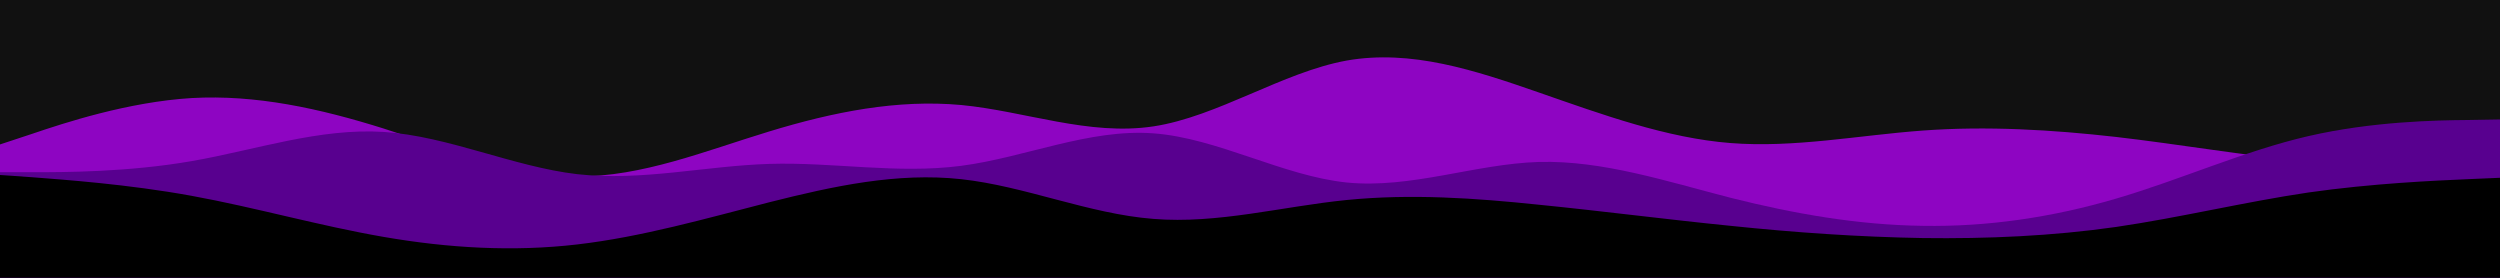 <svg id="visual" viewBox="0 0 900 100" width="900" height="100" xmlns="http://www.w3.org/2000/svg" xmlns:xlink="http://www.w3.org/1999/xlink" version="1.1"><rect x="0" y="0" width="900" height="100" fill="#111"></rect><path d="M0 52L11.5 48.2C23 44.3 46 36.7 69 35.3C92 34 115 39 138.2 46.3C161.3 53.7 184.7 63.3 207.8 63.5C231 63.7 254 54.3 277 47.3C300 40.3 323 35.7 346 37.8C369 40 392 49 415.2 45.5C438.3 42 461.7 26 484.8 21.8C508 17.7 531 25.3 554 33.3C577 41.3 600 49.7 623 51.5C646 53.3 669 48.7 692.2 47C715.3 45.3 738.7 46.7 761.8 49.3C785 52 808 56 831 58.2C854 60.3 877 60.7 888.5 60.8L900 61L900 101L888.5 101C877 101 854 101 831 101C808 101 785 101 761.8 101C738.7 101 715.3 101 692.2 101C669 101 646 101 623 101C600 101 577 101 554 101C531 101 508 101 484.8 101C461.7 101 438.3 101 415.2 101C392 101 369 101 346 101C323 101 300 101 277 101C254 101 231 101 207.8 101C184.7 101 161.3 101 138.2 101C115 101 92 101 69 101C46 101 23 101 11.5 101L0 101Z" fill="#8e05c2"></path><path d="M0 62L11.5 62C23 62 46 62 69 58C92 54 115 46 138.2 47.5C161.3 49 184.7 60 207.8 62.7C231 65.3 254 59.7 277 59C300 58.3 323 62.7 346 59.7C369 56.7 392 46.3 415.2 48C438.3 49.7 461.7 63.3 484.8 65.7C508 68 531 59 554 58.3C577 57.7 600 65.3 623 71.2C646 77 669 81 692.2 81.3C715.3 81.7 738.7 78.3 761.8 71.5C785 64.7 808 54.3 831 49C854 43.7 877 43.3 888.5 43.2L900 43L900 101L888.5 101C877 101 854 101 831 101C808 101 785 101 761.8 101C738.7 101 715.3 101 692.2 101C669 101 646 101 623 101C600 101 577 101 554 101C531 101 508 101 484.8 101C461.7 101 438.3 101 415.2 101C392 101 369 101 346 101C323 101 300 101 277 101C254 101 231 101 207.8 101C184.7 101 161.3 101 138.2 101C115 101 92 101 69 101C46 101 23 101 11.5 101L0 101Z" fill="#58008f"></path><path d="M0 63L11.5 63.8C23 64.7 46 66.3 69 70.5C92 74.7 115 81.3 138.2 85.3C161.3 89.3 184.7 90.7 207.8 88C231 85.3 254 78.7 277 72.8C300 67 323 62 346 64.5C369 67 392 77 415.2 78.8C438.3 80.7 461.7 74.3 484.8 72C508 69.7 531 71.3 554 73.7C577 76 600 79 623 81.3C646 83.7 669 85.3 692.2 85.7C715.3 86 738.7 85 761.8 81.7C785 78.3 808 72.7 831 69.3C854 66 877 65 888.5 64.5L900 64L900 101L888.5 101C877 101 854 101 831 101C808 101 785 101 761.8 101C738.7 101 715.3 101 692.2 101C669 101 646 101 623 101C600 101 577 101 554 101C531 101 508 101 484.8 101C461.7 101 438.3 101 415.2 101C392 101 369 101 346 101C323 101 300 101 277 101C254 101 231 101 207.8 101C184.7 101 161.3 101 138.2 101C115 101 92 101 69 101C46 101 23 101 11.5 101L0 101Z" fill="#000000"></path></svg>